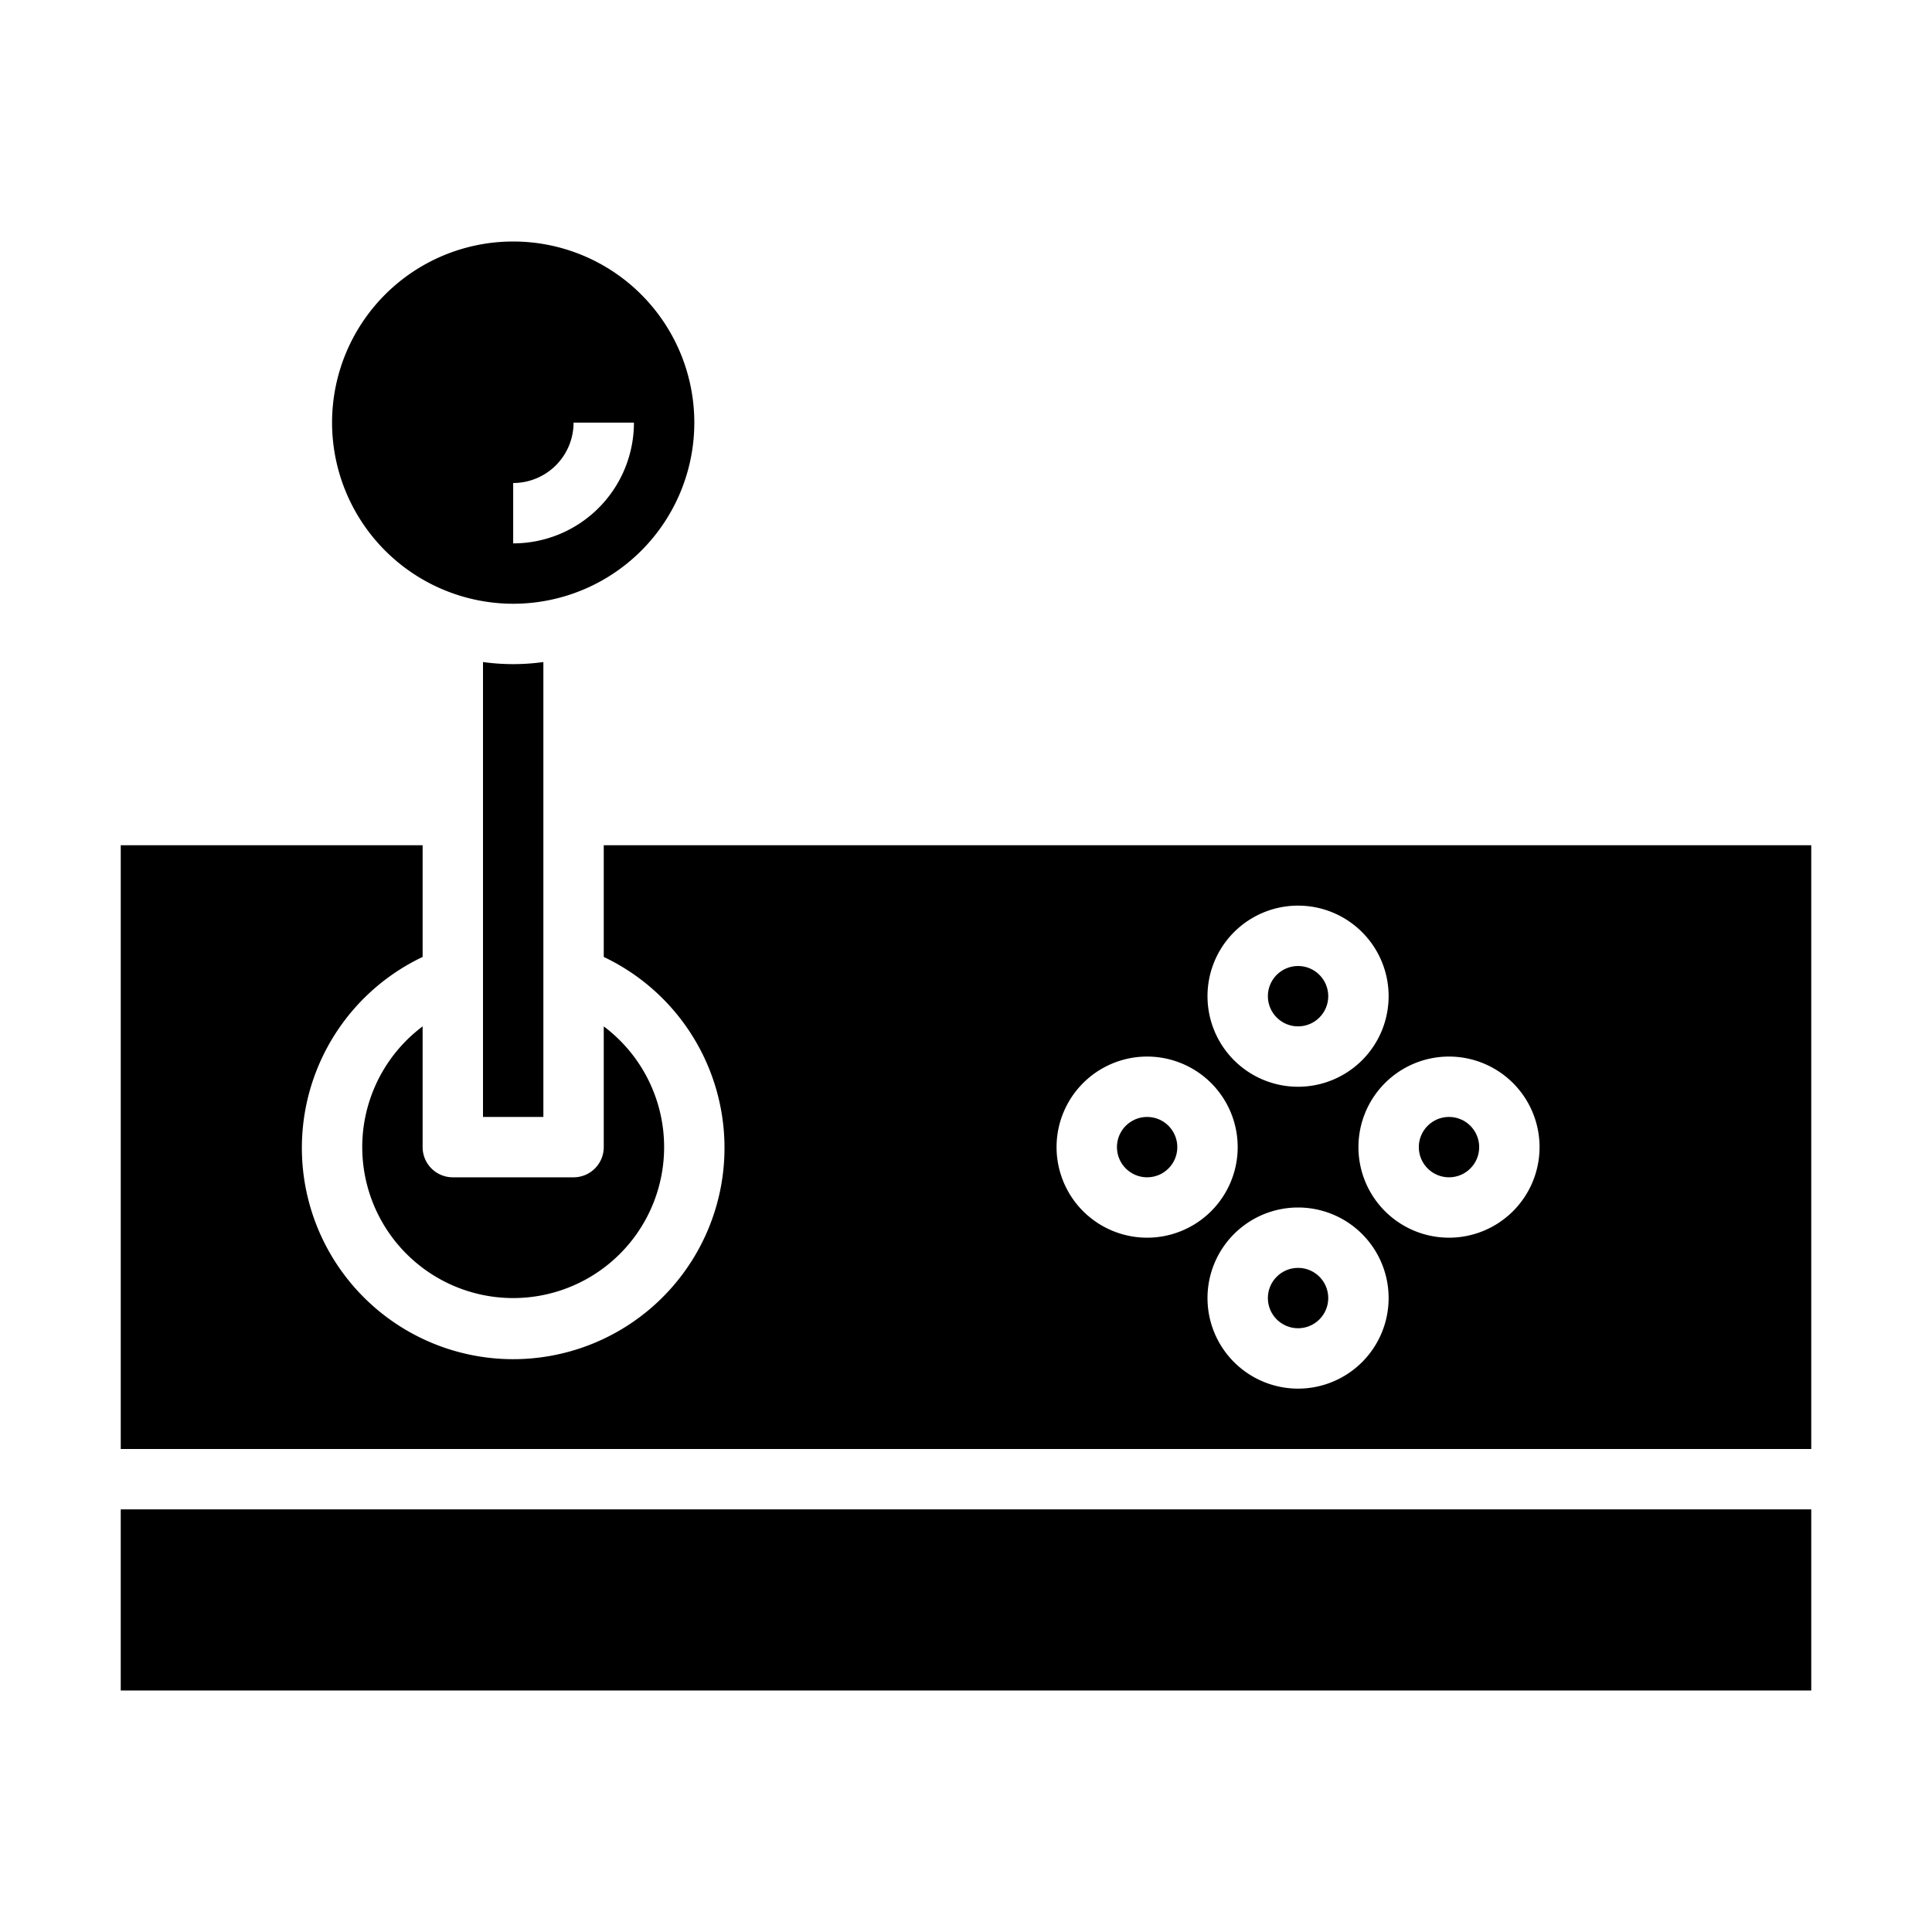 <svg xmlns="http://www.w3.org/2000/svg" viewBox="0 0 64 64" x="0px" y="0px"><g data-name="Joystick"><circle cx="48" cy="38" r="1"></circle><circle cx="43" cy="43" r="1"></circle><circle cx="38" cy="38" r="1"></circle><path d="M60,28H20v3.7a7,7,0,1,1-6,0V28H4V48H60ZM43,30a3,3,0,1,1-3,3A3,3,0,0,1,43,30Zm-8,8a3,3,0,1,1,3,3A3,3,0,0,1,35,38Zm8,8a3,3,0,1,1,3-3A3,3,0,0,1,43,46Zm5-5a3,3,0,1,1,3-3A3,3,0,0,1,48,41Z"></path><circle cx="43" cy="33" r="1"></circle><path d="M14,38V34a5,5,0,1,0,6,0v4a1,1,0,0,1-1,1H15A1,1,0,0,1,14,38Z"></path><path d="M16,21.931V37h2V21.931a7.281,7.281,0,0,1-2,0Z"></path><path d="M17,20a6,6,0,1,0-6-6A6.006,6.006,0,0,0,17,20Zm0-4a2,2,0,0,0,2-2h2a4,4,0,0,1-4,4Z"></path><rect x="4" y="50" width="56" height="6"></rect></g></svg>